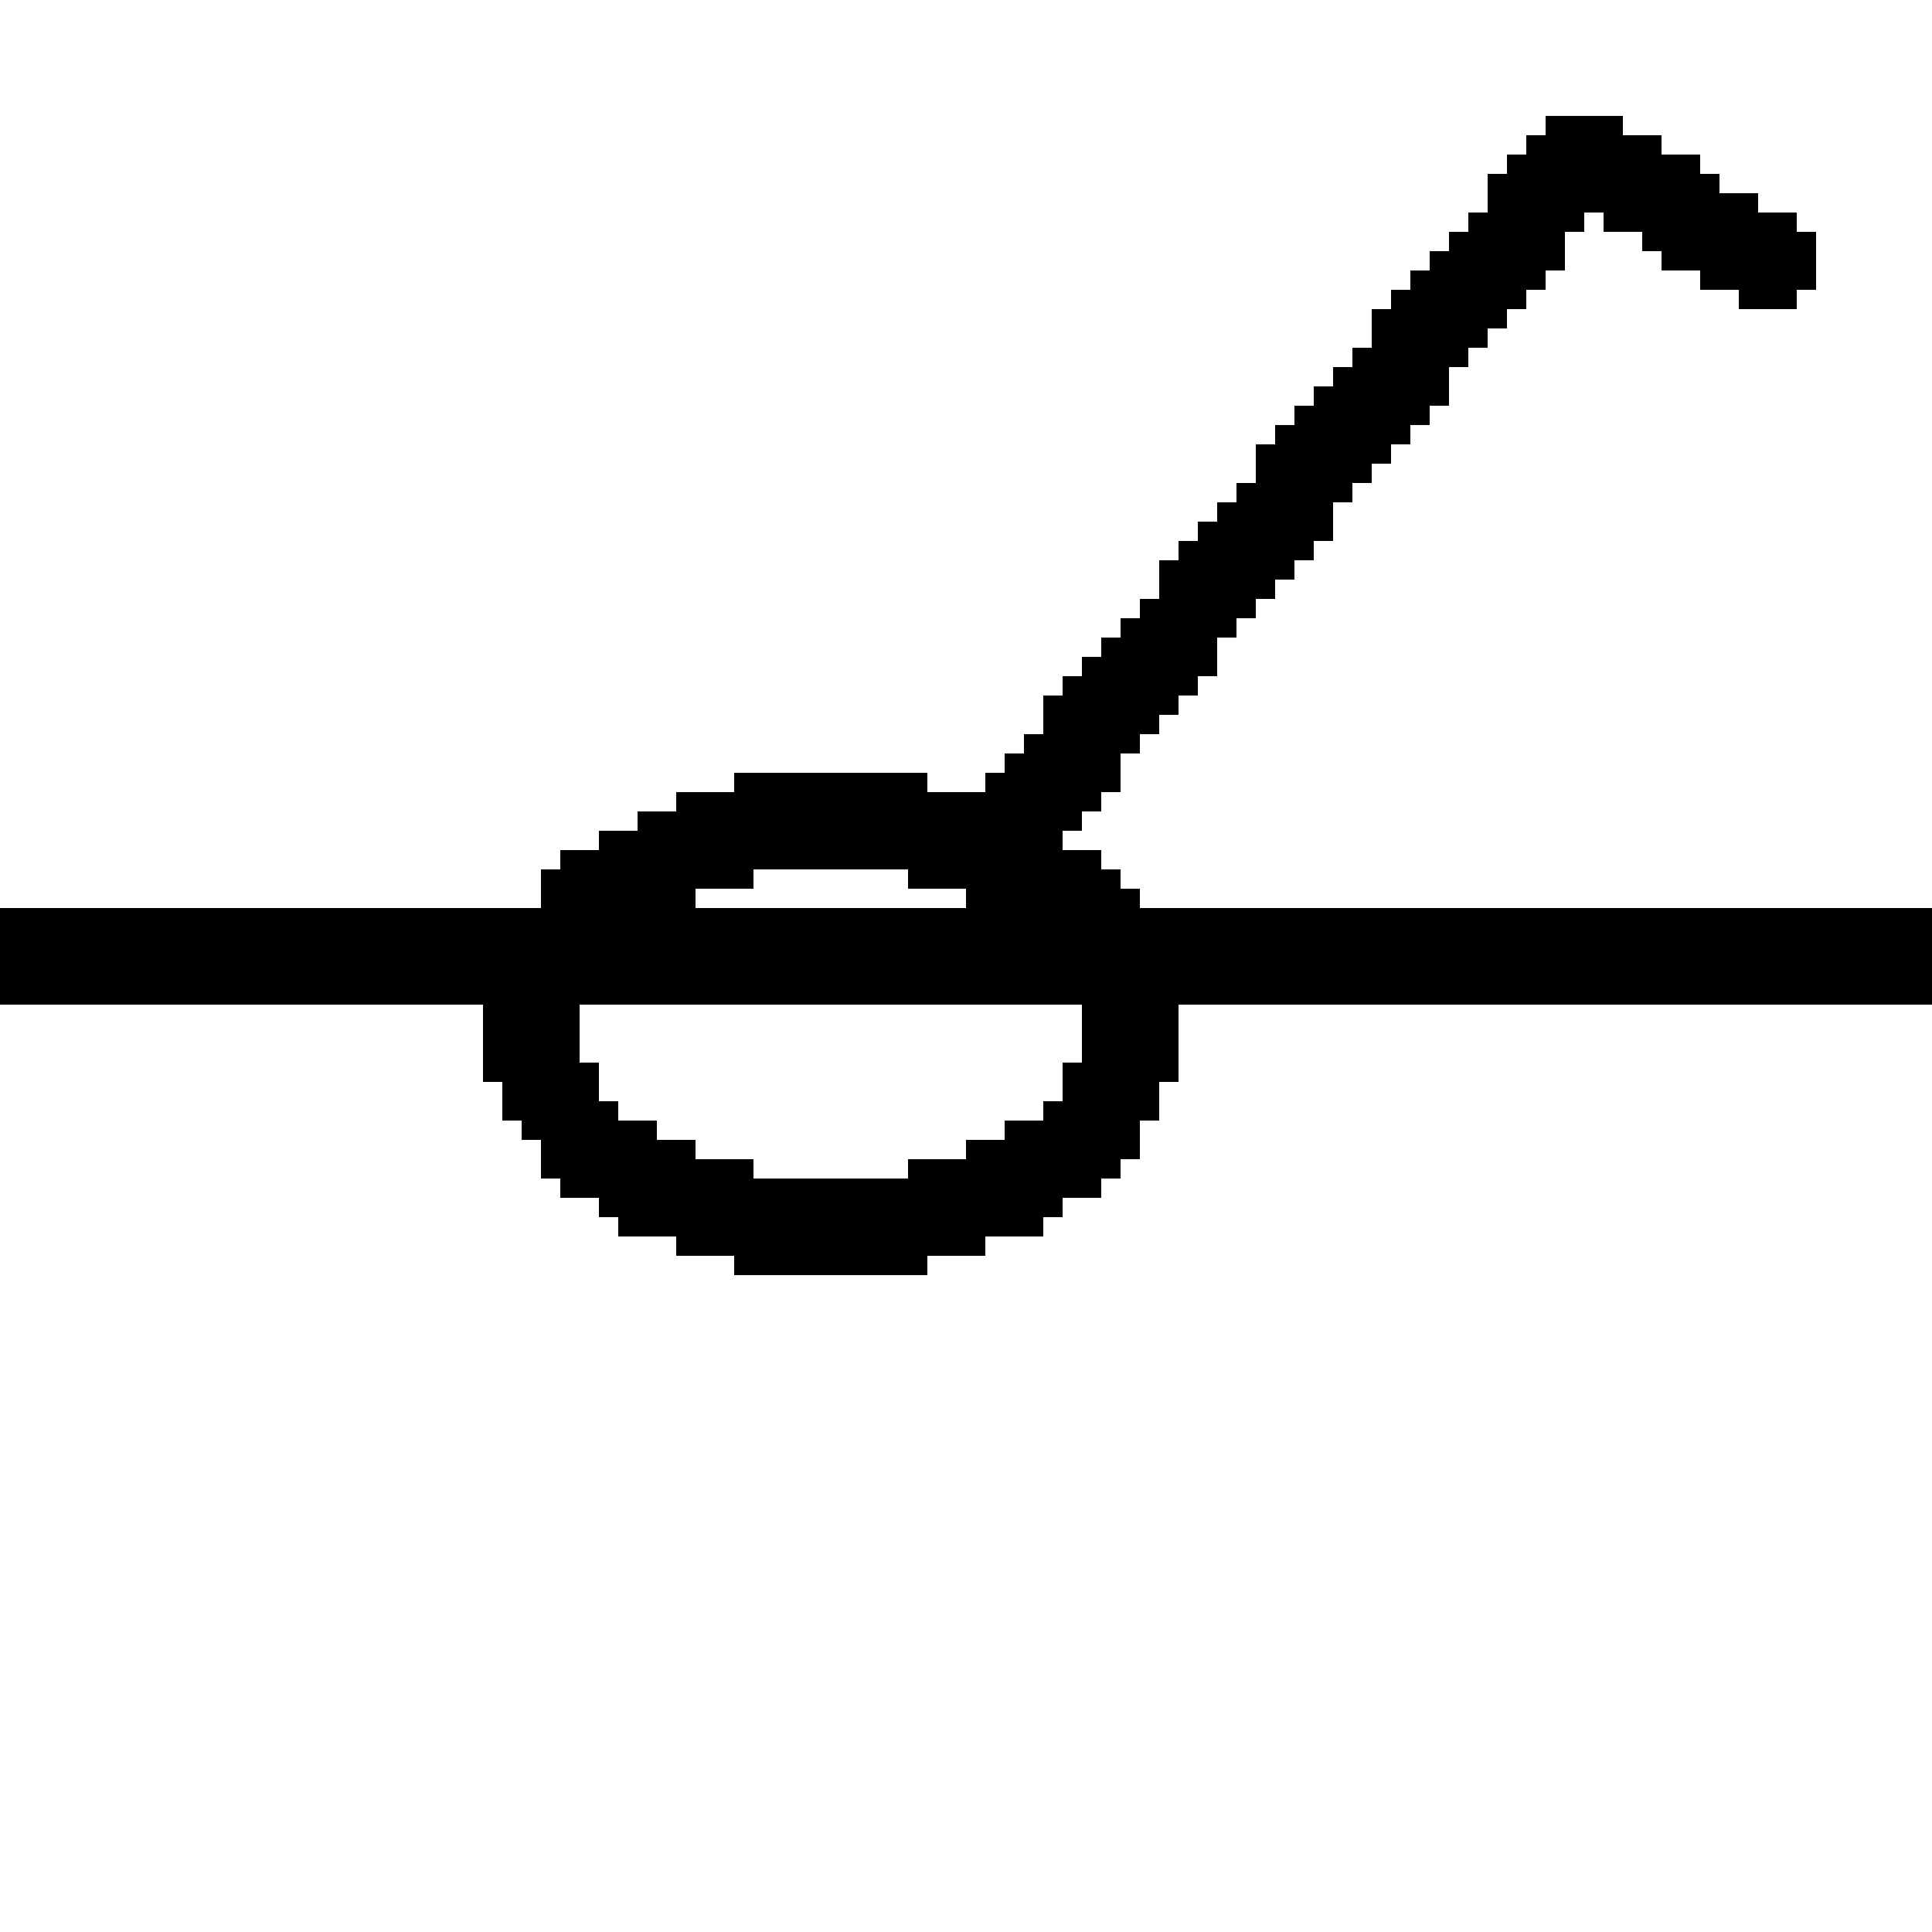 <?xml version="1.0" encoding="utf-8" ?>
<svg xmlns="http://www.w3.org/2000/svg" xmlns:ev="http://www.w3.org/2001/xml-events" xmlns:xlink="http://www.w3.org/1999/xlink" baseProfile="full" height="100px" version="1.1" viewBox="0 0 100 100" width="100px">
  <rect x="0" y="0" width="100" height="100" fill="#808080" stroke="none"/>
  <defs/>
  <g id="xffffff_r255_g255_b255">
    <path d="M 0,100 0,52 25,52 25,56 26,56 26,58 27,58 27,59 28,59 28,61 29,61 29,62 31,62 31,63 32,63 32,64 35,64 35,65 38,65 38,66 48,66 48,65 51,65 51,64 54,64 54,63 55,63 55,62 57,62 57,61 58,61 58,60 59,60 59,58 60,58 60,56 61,56 61,52 71,52 99,52 100,52 100,72 100,95 100,100 z" fill="#ffffff" fill-opacity="1.0" id="xffffff_r255_g255_b255_shape1"/>
    <path d="M 15,47 0,47 0,0 43,0 100,0 100,47 59,47 59,46 58,46 58,45 57,45 57,44 55,44 55,43 56,43 56,42 57,42 57,41 58,41 58,39 59,39 59,38 60,38 60,37 61,37 61,36 62,36 62,35 63,35 63,33 64,33 64,32 65,32 65,31 66,31 66,30 67,30 67,29 68,29 68,28 69,28 69,26 70,26 70,25 71,25 71,24 72,24 72,23 73,23 73,22 74,22 74,21 75,21 75,19 76,19 76,18 77,18 77,17 78,17 78,16 79,16 79,15 80,15 80,14 81,14 81,12 82,12 82,11 83,11 83,12 85,12 85,13 86,13 86,14 88,14 88,15 90,15 90,16 93,16 93,15 94,15 94,12 93,12 93,11 91,11 91,10 89,10 89,9 88,9 88,8 86,8 86,7 84,7 84,6 80,6 80,7 79,7 79,8 78,8 78,9 77,9 77,11 76,11 76,12 75,12 75,13 74,13 74,14 73,14 73,15 72,15 72,16 71,16 71,18 70,18 70,19 69,19 69,20 68,20 68,21 67,21 67,22 66,22 66,23 65,23 65,25 64,25 64,26 63,26 63,27 62,27 62,28 61,28 61,29 60,29 60,31 59,31 59,32 58,32 58,33 57,33 57,34 56,34 56,35 55,35 55,36 54,36 54,38 53,38 53,39 52,39 52,40 51,40 51,41 48,41 48,40 38,40 38,41 35,41 35,42 33,42 33,43 31,43 31,44 29,44 29,45 28,45 28,47 z" fill="#ffffff" fill-opacity="1.0" id="xffffff_r255_g255_b255_shape2"/>
    <path d="M 39,61 39,60 36,60 36,59 34,59 34,58 32,58 32,57 31,57 31,55 30,55 30,53 30,52 56,52 56,55 55,55 55,57 54,57 54,58 52,58 52,59 50,59 50,60 47,60 47,61 z" fill="#ffffff" fill-opacity="1.0" id="xffffff_r255_g255_b255_shape3"/>
    <path d="M 50,47 36,47 36,46 39,46 39,45 46,45 47,45 47,46 48,46 50,46 z" fill="#ffffff" fill-opacity="1.0" id="xffffff_r255_g255_b255_shape4"/>
  </g>
  <g id="x000000_r0_g0_b0">
    <path d="M 58,32 59,32 59,31 60,31 60,29 61,29 61,28 62,28 62,27 63,27 63,26 64,26 64,25 65,25 65,24 65,23 66,23 66,22 67,22 67,21 68,21 68,20 69,20 69,19 70,19 70,18 71,18 71,16 72,16 72,15 73,15 73,14 74,14 74,13 75,13 75,12 76,12 76,11 77,11 77,10 77,9 78,9 78,8 79,8 79,7 80,7 80,6 82,6 83,6 84,6 84,7 85,7 86,7 86,8 87,8 88,8 88,9 89,9 89,10 90,10 91,10 91,11 92,11 93,11 93,12 94,12 94,13 94,15 93,15 93,16 90,16 90,15 88,15 88,14 86,14 86,13 85,13 85,12 83,12 83,11 82,11 82,12 81,12 81,14 80,14 80,15 79,15 79,16 78,16 78,17 77,17 77,18 76,18 76,19 75,19 75,20 75,21 74,21 74,22 73,22 73,23 72,23 72,24 71,24 71,25 70,25 70,26 69,26 69,28 68,28 68,29 67,29 67,30 66,30 66,31 65,31 65,32 64,32 64,33 63,33 63,34 63,35 62,35 62,36 61,36 61,37 60,37 60,38 59,38 59,39 58,39 58,41 57,41 57,42 56,42 56,43 55,43 55,44 56,44 57,44 57,45 58,45 58,46 59,46 59,47 100,47 100,52 77,52 61,52 61,56 60,56 60,58 59,58 59,60 58,60 58,61 57,61 57,62 55,62 55,63 54,63 54,64 51,64 51,65 48,65 48,66 38,66 38,65 35,65 35,64 32,64 32,63 31,63 31,62 29,62 29,61 28,61 28,59 27,59 27,58 26,58 26,56 25,56 25,52 0,52 0,47 28,47 28,45 29,45 29,44 31,44 31,43 33,43 33,42 35,42 35,41 38,41 38,40 48,40 48,41 51,41 51,40 52,40 52,39 53,39 53,38 54,38 54,36 55,36 55,35 56,35 56,34 57,34 57,33 58,33 z M 50,60 50,59 52,59 52,58 54,58 54,57 55,57 55,55 56,55 56,53 56,52 54,52 52,52 30,52 30,55 31,55 31,57 32,57 32,58 34,58 34,59 36,59 36,60 39,60 39,61 47,61 47,60 z M 50,47 50,46 48,46 47,46 47,45 46,45 43,45 39,45 39,46 36,46 36,47 39,47 z" fill="#000000" fill-opacity="1.0" id="x000000_r0_g0_b0_shape1"/>
  </g>
</svg>
